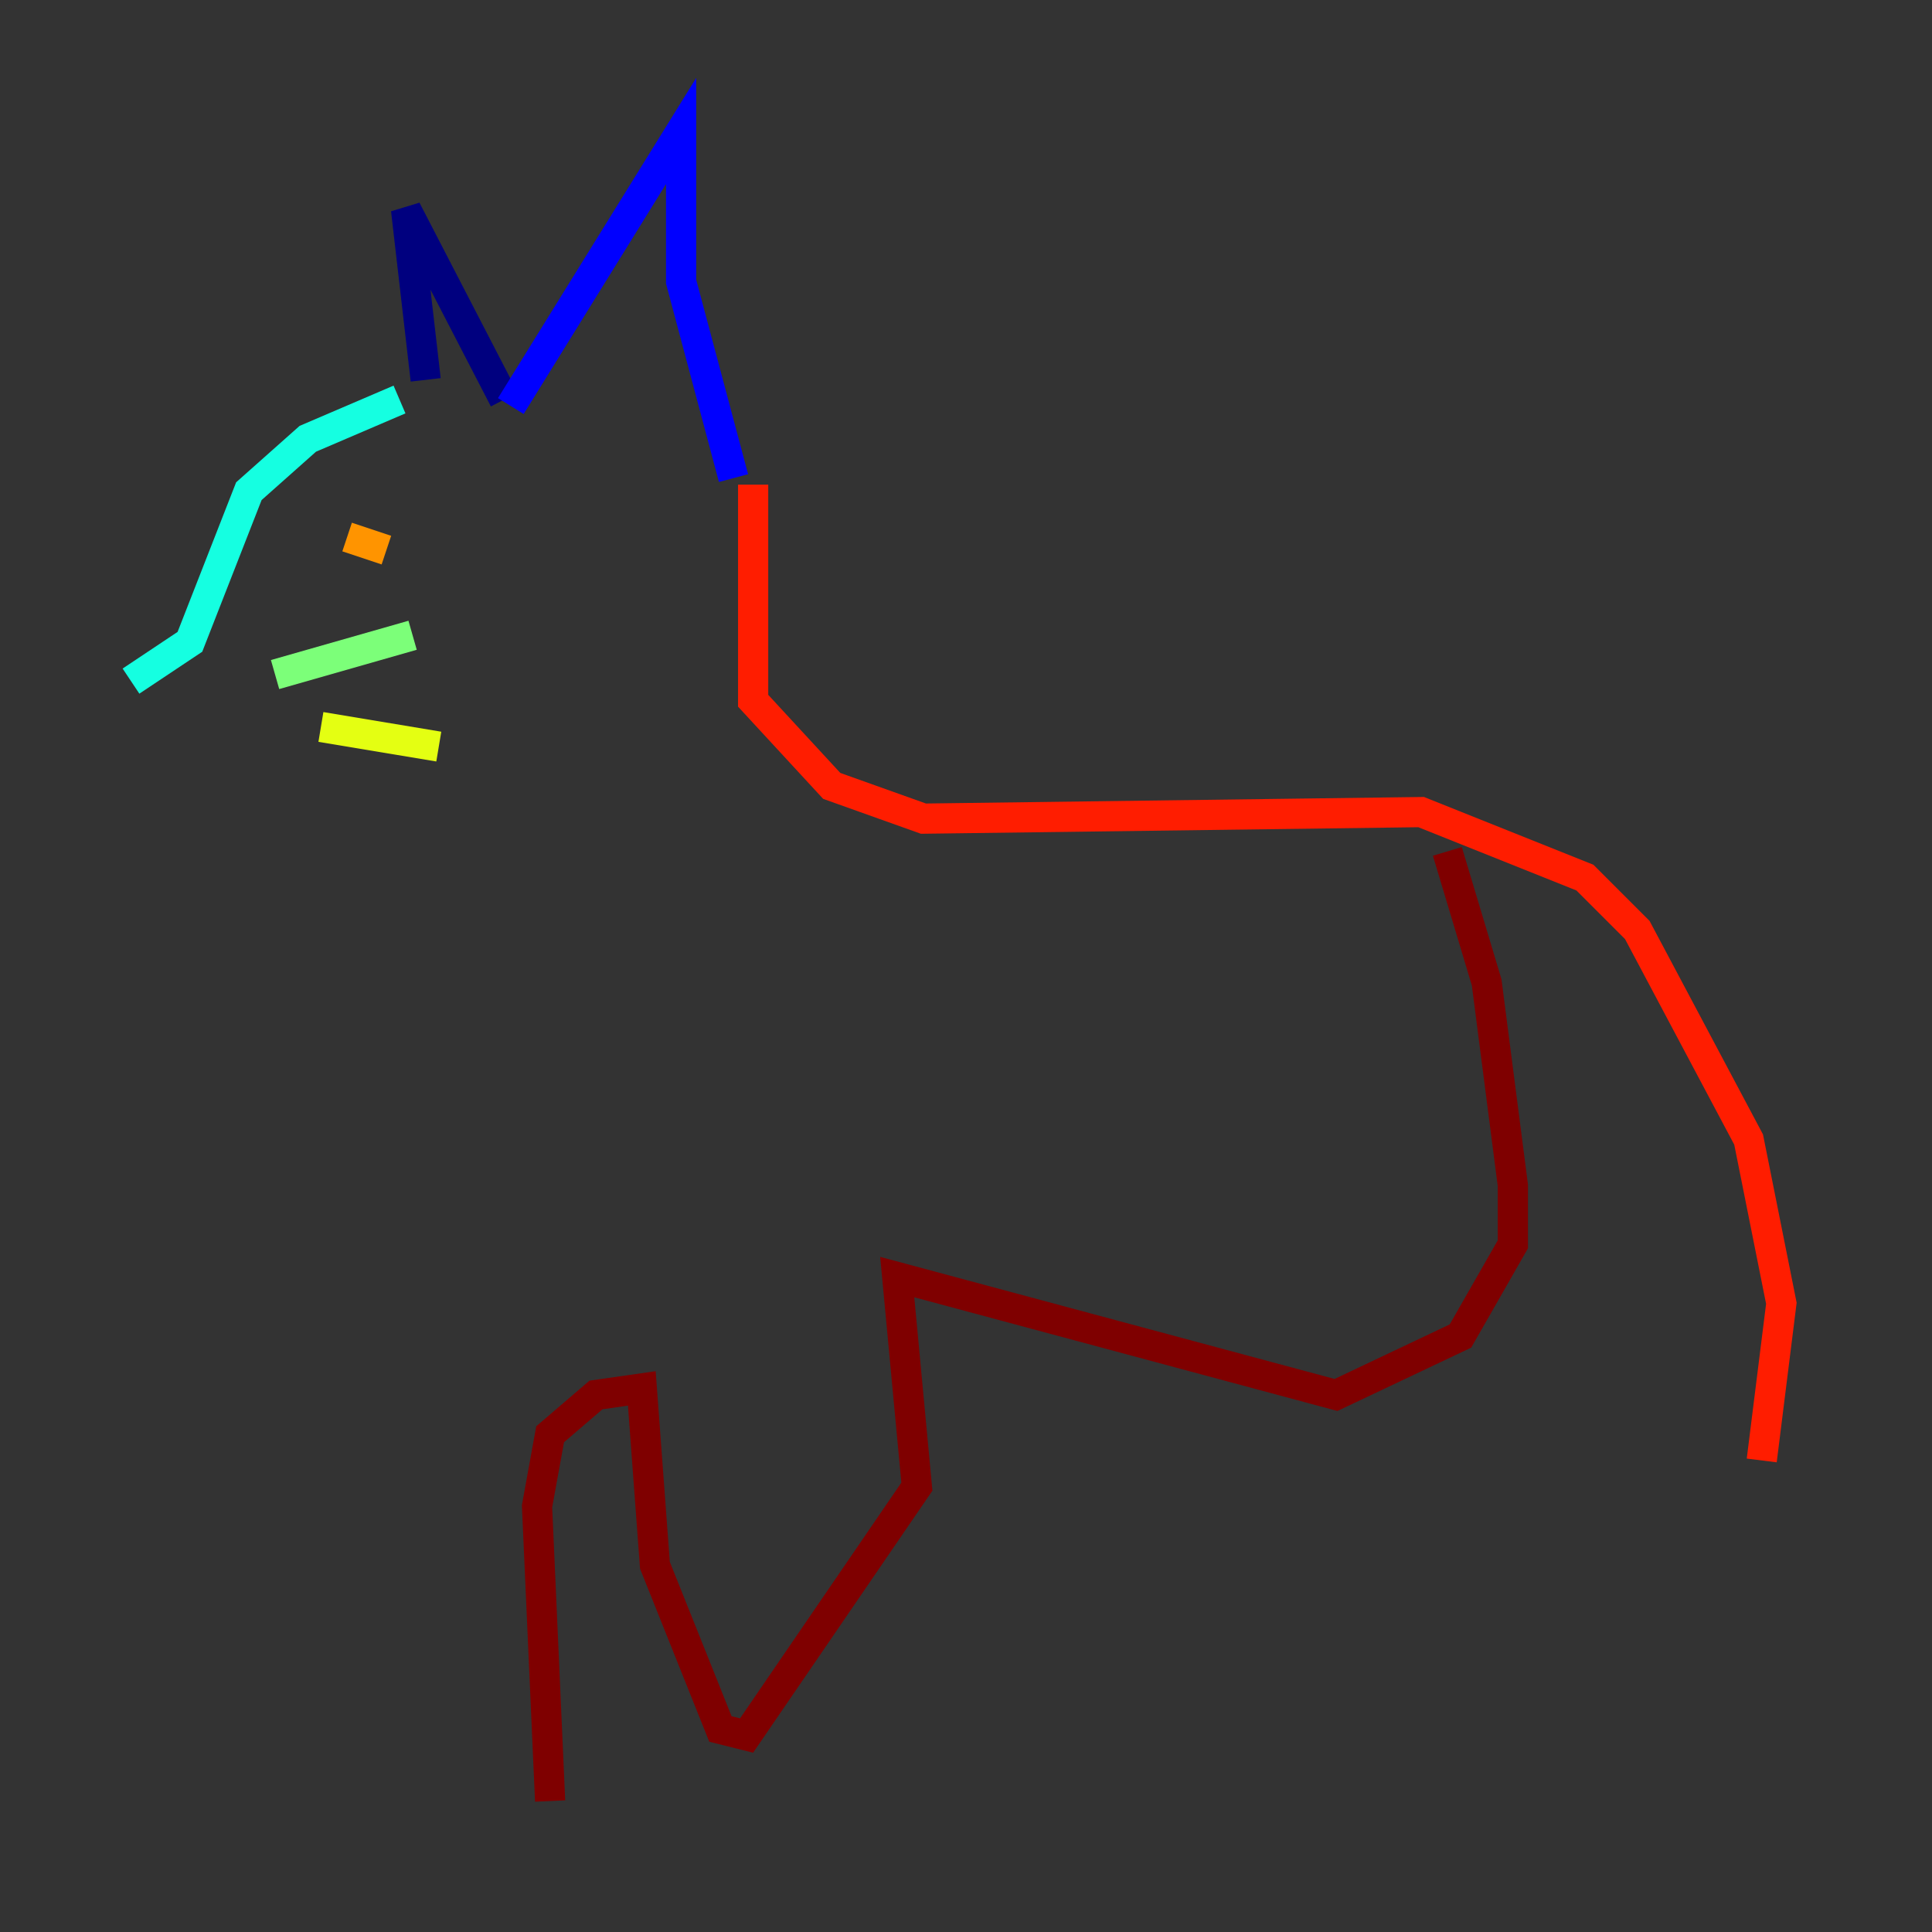 <?xml version="1.0" encoding="utf-8" ?>
<svg baseProfile="tiny" height="128" version="1.2" viewBox="0,0,128,128" width="128" xmlns="http://www.w3.org/2000/svg" xmlns:ev="http://www.w3.org/2001/xml-events" xmlns:xlink="http://www.w3.org/1999/xlink"><rect x="0" y="0" width="128" height="128" fill="#333333" stroke="none"/><defs /><polyline fill="none" points="28.203,25.166 26.902,13.885 33.41,26.468" stroke="#00007f" stroke-width="2" /><polyline fill="none" points="33.844,26.902 45.125,8.678 45.125,18.658 48.597,31.675" stroke="#0000ff" stroke-width="2" /><polyline fill="none" points="48.597,31.675 48.597,31.675" stroke="#0080ff" stroke-width="2" /><polyline fill="none" points="26.468,26.468 20.393,29.071 16.488,32.542 12.583,42.522 8.678,45.125" stroke="#15ffe1" stroke-width="2" /><polyline fill="none" points="18.224,44.691 27.336,42.088" stroke="#7cff79" stroke-width="2" /><polyline fill="none" points="21.261,48.163 29.071,49.464" stroke="#e4ff12" stroke-width="2" /><polyline fill="none" points="25.6,36.447 22.997,35.58" stroke="#ff9400" stroke-width="2" /><polyline fill="none" points="49.898,32.108 49.898,46.427 55.105,52.068 61.18,54.237 94.156,53.803 105.003,58.142 108.475,61.614 115.851,75.498 118.02,86.346 116.719,96.759" stroke="#ff1d00" stroke-width="2" /><polyline fill="none" points="95.891,56.407 98.495,65.085 100.231,78.536 100.231,82.441 96.759,88.515 88.515,92.42 59.444,84.61 60.746,98.495 49.464,114.983 47.729,114.549 43.39,103.702 42.522,91.986 39.485,92.42 36.447,95.024 35.58,99.797 36.447,119.322" stroke="#7f0000" stroke-width="2" /></svg>